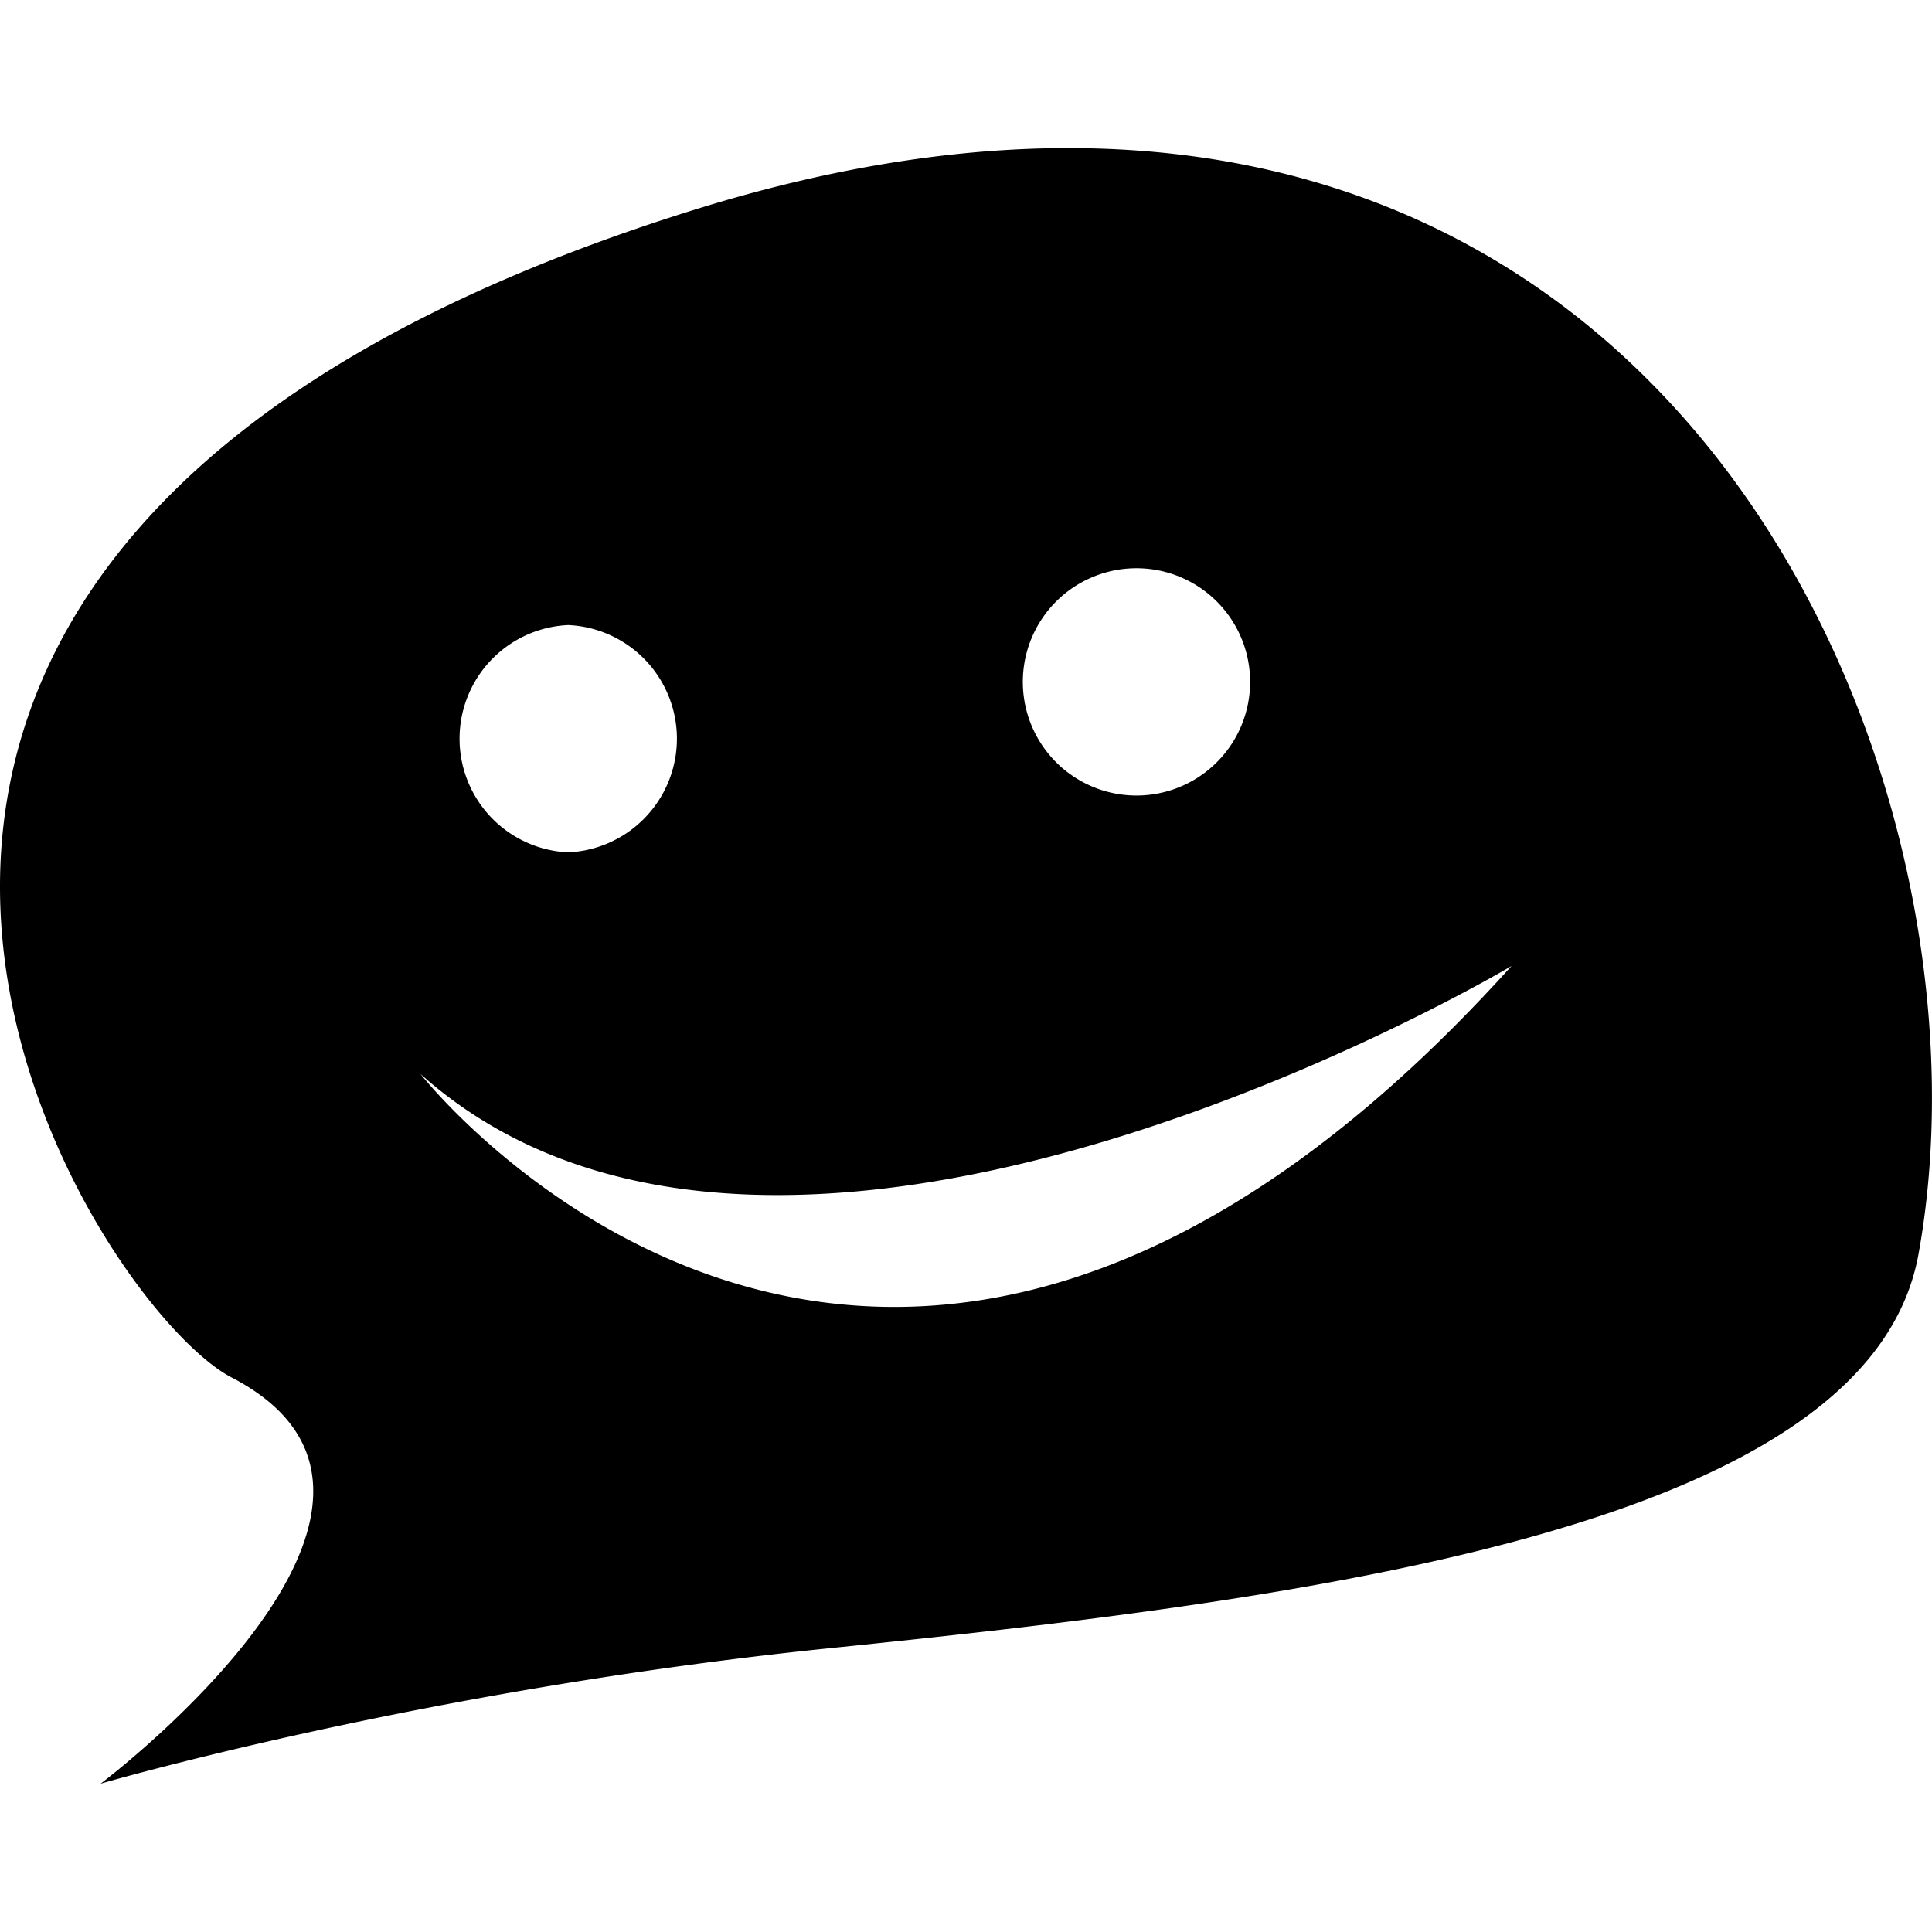 <svg xmlns="http://www.w3.org/2000/svg" width="17" height="17" viewBox="0 0 17 17"><path d="M9.652 1.307c-1.061-.031-2.246.133-3.556.543C-3.49 4.846.78 11.467 2.037 12.12 4.168 13.226.885 15.695.885 15.695s2.817-.823 6.404-1.191c4.312-.44 9.156-1.068 9.592-3.467.674-3.706-1.496-9.564-7.229-9.73zM10 5a1 1 0 1 1 0 2 1 1 0 0 1 0-2zm-5 .5a1.001 1.001 0 0 1 0 2 1.001 1.001 0 0 1 0-2zm8.3 3c-5.541 6.142-9.6.95-9.6.95 3.2 2.863 9.6-.95 9.6-.95z"/></svg>